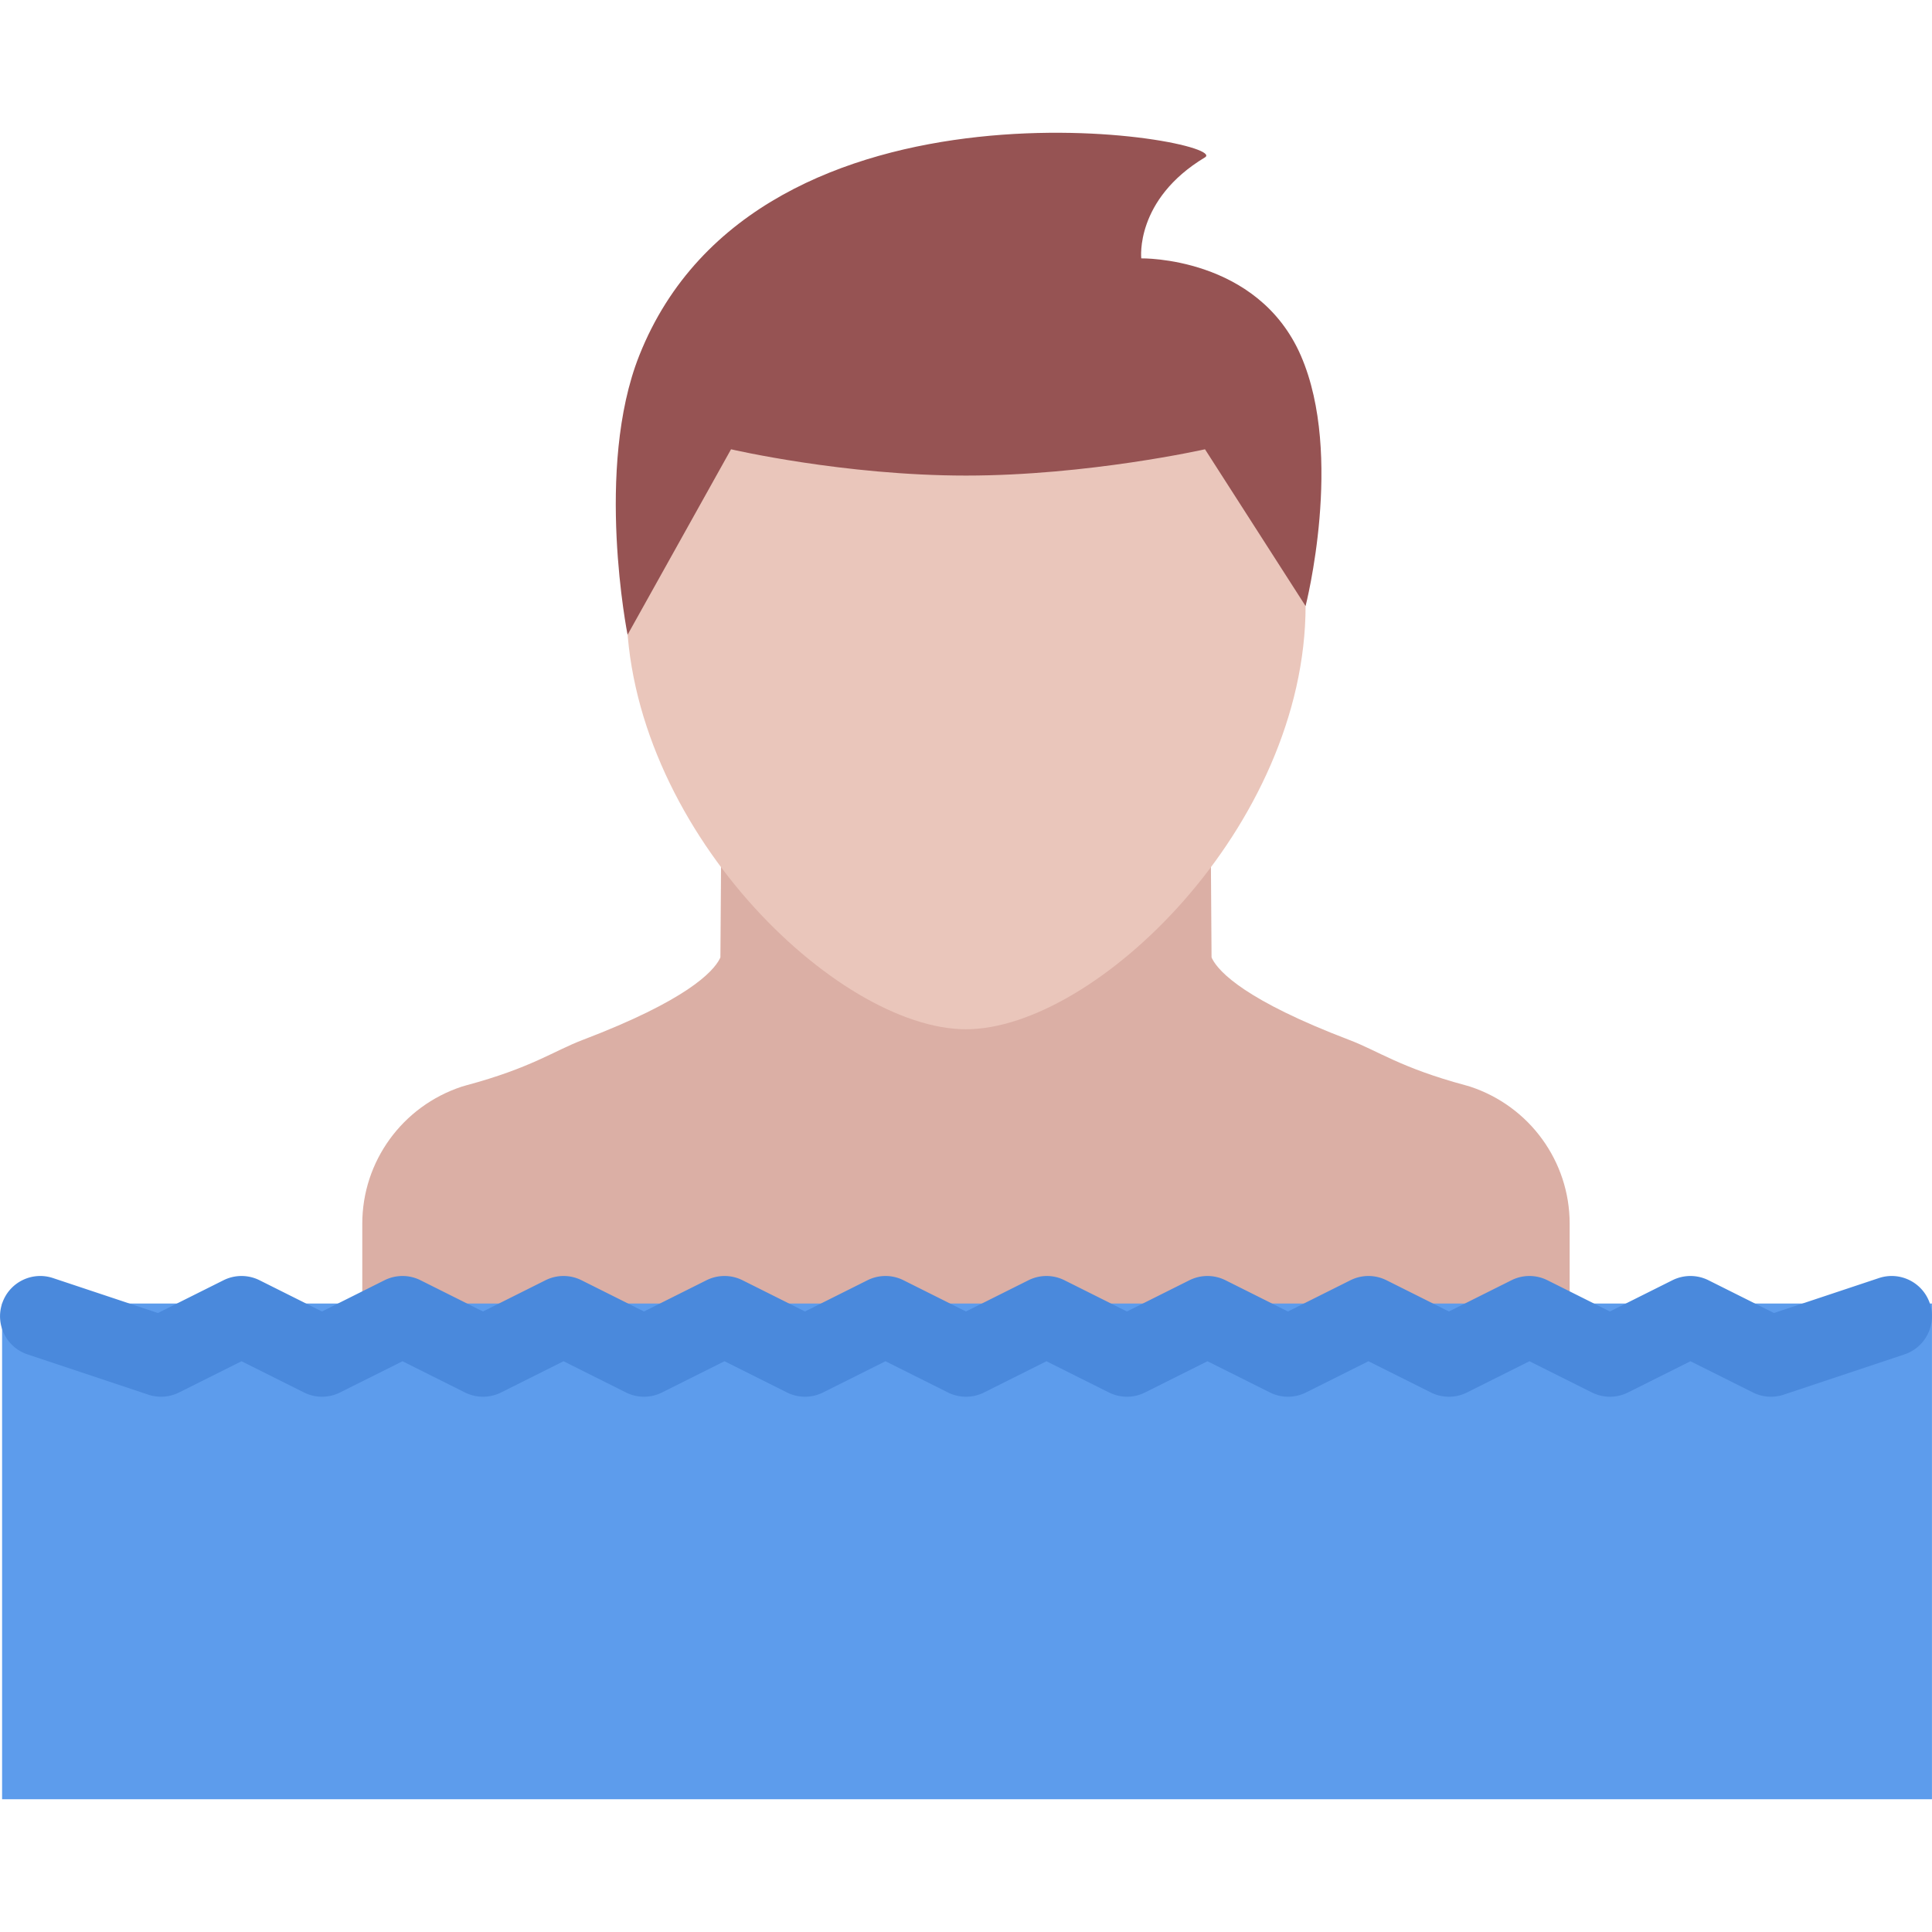 <?xml version="1.0" standalone="no"?><!DOCTYPE svg PUBLIC "-//W3C//DTD SVG 1.1//EN" "http://www.w3.org/Graphics/SVG/1.1/DTD/svg11.dtd"><svg class="icon" width="128px" height="128.00px" viewBox="0 0 1024 1024" version="1.1" xmlns="http://www.w3.org/2000/svg"><path d="M831.954 708.3v-59.716c0-32.998-21.216-62.248-52.748-72.654l-2.376-0.688c-34.624-9.312-46.344-18.248-61.78-24.092-54.684-20.844-68.902-35.876-72.558-42.966-0.124-0.25-0.218-0.532-0.344-0.782l-0.438-63.532-129.714-1.468-129.714 1.468-0.454 63.532c-0.11 0.25-0.218 0.532-0.344 0.782-3.64 7.092-17.876 22.124-72.56 42.966-15.422 5.844-27.14 14.78-61.78 24.092l-2.376 0.688c-31.53 10.406-52.748 39.656-52.748 72.654v59.716h639.934z" fill="#DBAFA5" /><path d="M1.108 690.896h1022.87v262.74H1.108z" fill="#5D9CEC" /><path d="M682.648 740.298c-3.282 0-6.532-0.75-9.532-2.25l-33.124-16.562-33.124 16.562a21.38 21.38 0 0 1-19.094 0l-33.124-16.562-33.108 16.562a21.376 21.376 0 0 1-19.092 0l-33.124-16.562-33.124 16.562c-6 3-13.078 3-19.078 0L384 721.486l-33.124 16.562c-6 3-13.078 3-19.078 0l-33.124-16.562-33.124 16.562a21.346 21.346 0 0 1-19.078 0l-33.124-16.562-33.14 16.562c-6 3-13.062 3-19.078 0l-33.124-16.562-33.124 16.562a21.344 21.344 0 0 1-16.28 1.156L14.608 717.862c-11.172-3.718-17.218-15.78-13.484-26.964 3.718-11.188 15.796-17.218 26.966-13.5l55.624 18.53 34.764-17.374c6-3 13.062-3 19.078 0l33.124 16.562 33.124-16.562c6-3 13.078-3 19.078 0l33.124 16.562 33.124-16.562c6.016-3 13.078-3 19.078 0l33.124 16.562 33.124-16.562c6.016-3 13.078-3 19.092 0l33.124 16.562 33.124-16.562c6-3 13.078-3 19.078 0l33.124 16.562 33.124-16.562c5.998-3 13.06-3 19.06 0l33.124 16.562 33.124-16.562a21.38 21.38 0 0 1 19.094 0l33.124 16.562 33.122-16.562c5.998-3 13.06-3 19.092 0l33.124 16.562 33.124-16.562c6-3 13.062-3 19.06 0l33.124 16.562 33.124-16.562a21.38 21.38 0 0 1 19.094 0l34.75 17.374 55.622-18.53c11.188-3.718 23.25 2.312 27 13.5 3.718 11.186-2.344 23.246-13.5 26.964l-63.996 21.344a21.344 21.344 0 0 1-16.282-1.156l-33.124-16.562-33.124 16.562a21.376 21.376 0 0 1-19.092 0l-33.124-16.562-33.124 16.562c-6 3-13.062 3-19.094 0l-33.124-16.562-33.122 16.562a21.28 21.28 0 0 1-9.53 2.248z" fill="#4A89DC" /><path d="M691.99 320.938c0 116.934-111.496 224.588-179.994 224.588s-179.994-107.654-179.994-224.588c0-116.962 80.592-194.118 179.994-194.118s179.994 77.154 179.994 194.118z" fill="#EAC6BB" /><path d="M604.898 136.946s-3.5-31.124 33.75-53.53c15.782-9.468-236.492-54.436-299.818 104.996-23.78 59.872-6.204 148.026-6.204 148.026l54.842-98.308s59.764 13.936 124.528 13.936c64.748 0 126.682-13.936 126.682-13.936l53.31 83.09s20.466-79.778-2.468-132.65c-22.934-52.844-84.622-51.624-84.622-51.624z" fill="#965353" /></svg>